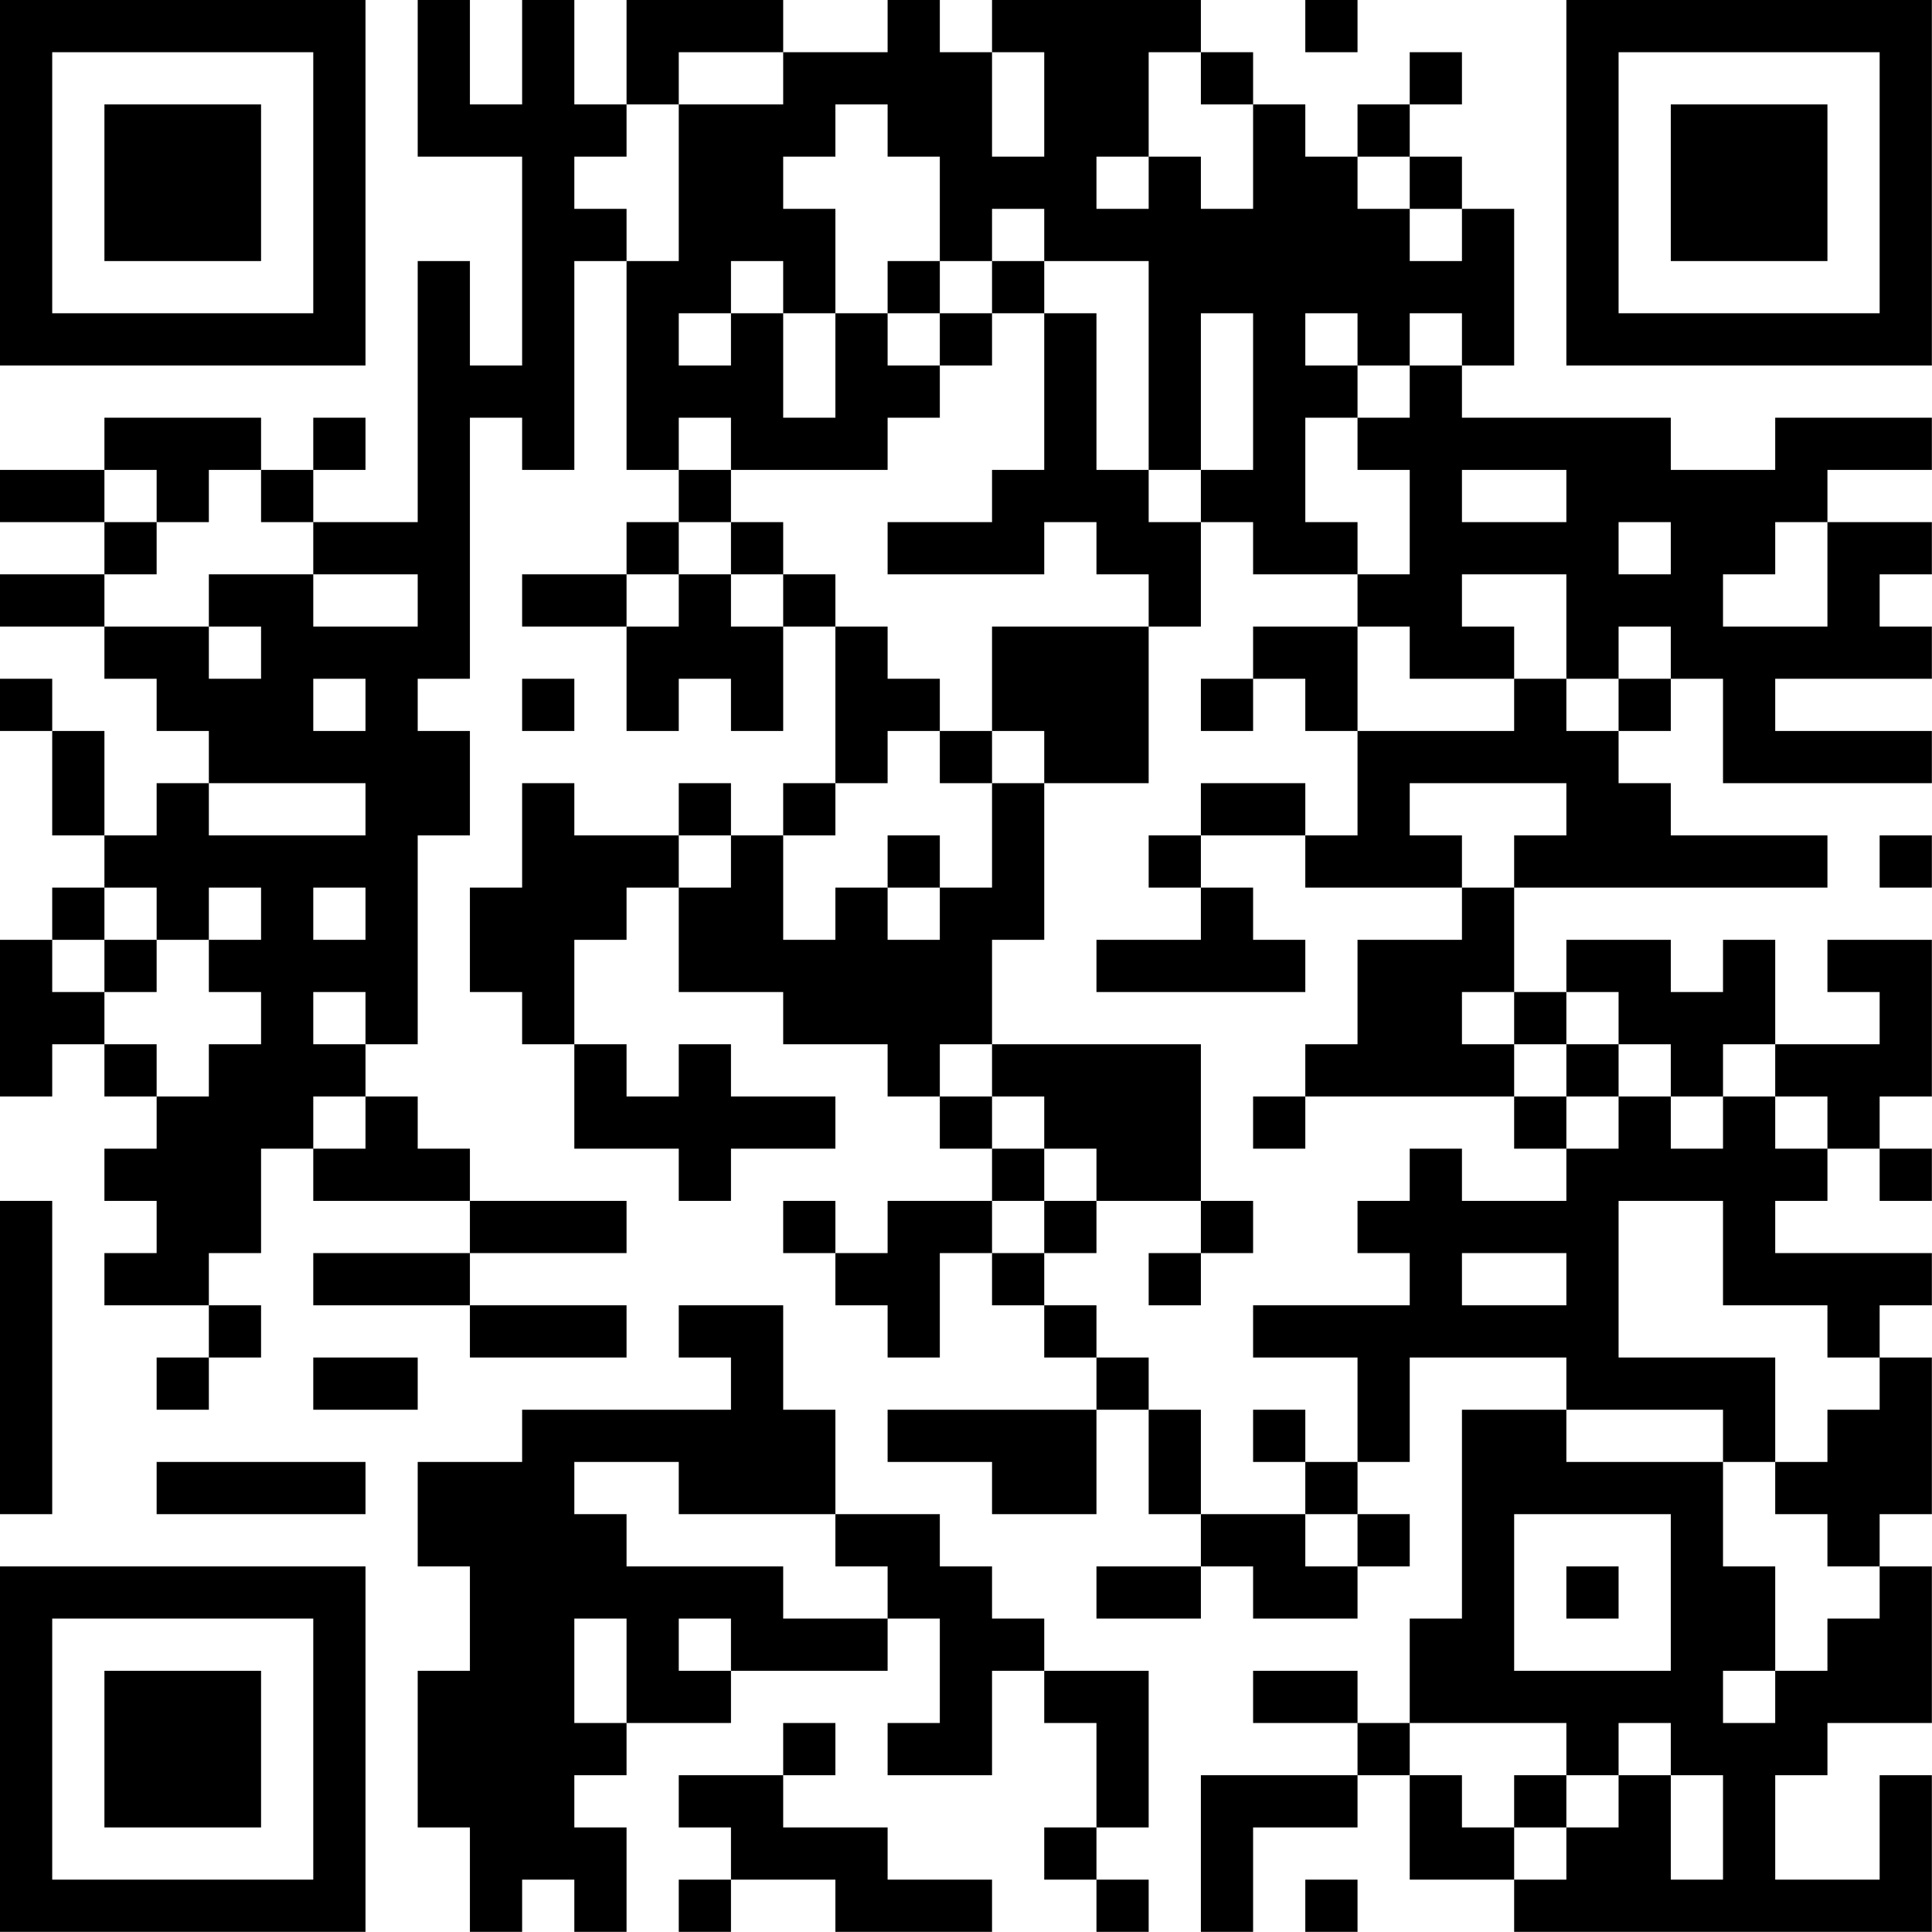 <?xml version="1.0" encoding="UTF-8"?>
<svg xmlns="http://www.w3.org/2000/svg" version="1.1" width="200" height="200" viewBox="0 0 200 200"><rect x="0" y="0" width="200" height="200" fill="#ffffff"/><g transform="scale(5.405)"><g transform="translate(0,0)"><path fill-rule="evenodd" d="M8 0L8 3L10 3L10 7L9 7L9 5L8 5L8 10L6 10L6 9L7 9L7 8L6 8L6 9L5 9L5 8L2 8L2 9L0 9L0 10L2 10L2 11L0 11L0 12L2 12L2 13L3 13L3 14L4 14L4 15L3 15L3 16L2 16L2 14L1 14L1 13L0 13L0 14L1 14L1 16L2 16L2 17L1 17L1 18L0 18L0 21L1 21L1 20L2 20L2 21L3 21L3 22L2 22L2 23L3 23L3 24L2 24L2 25L4 25L4 26L3 26L3 27L4 27L4 26L5 26L5 25L4 25L4 24L5 24L5 22L6 22L6 23L9 23L9 24L6 24L6 25L9 25L9 26L12 26L12 25L9 25L9 24L12 24L12 23L9 23L9 22L8 22L8 21L7 21L7 20L8 20L8 16L9 16L9 14L8 14L8 13L9 13L9 8L10 8L10 9L11 9L11 5L12 5L12 9L13 9L13 10L12 10L12 11L10 11L10 12L12 12L12 14L13 14L13 13L14 13L14 14L15 14L15 12L16 12L16 15L15 15L15 16L14 16L14 15L13 15L13 16L11 16L11 15L10 15L10 17L9 17L9 19L10 19L10 20L11 20L11 22L13 22L13 23L14 23L14 22L16 22L16 21L14 21L14 20L13 20L13 21L12 21L12 20L11 20L11 18L12 18L12 17L13 17L13 19L15 19L15 20L17 20L17 21L18 21L18 22L19 22L19 23L17 23L17 24L16 24L16 23L15 23L15 24L16 24L16 25L17 25L17 26L18 26L18 24L19 24L19 25L20 25L20 26L21 26L21 27L17 27L17 28L19 28L19 29L21 29L21 27L22 27L22 29L23 29L23 30L21 30L21 31L23 31L23 30L24 30L24 31L26 31L26 30L27 30L27 29L26 29L26 28L27 28L27 26L30 26L30 27L28 27L28 31L27 31L27 33L26 33L26 32L24 32L24 33L26 33L26 34L23 34L23 37L24 37L24 35L26 35L26 34L27 34L27 36L29 36L29 37L37 37L37 34L36 34L36 36L34 36L34 34L35 34L35 33L37 33L37 30L36 30L36 29L37 29L37 26L36 26L36 25L37 25L37 24L34 24L34 23L35 23L35 22L36 22L36 23L37 23L37 22L36 22L36 21L37 21L37 18L35 18L35 19L36 19L36 20L34 20L34 18L33 18L33 19L32 19L32 18L30 18L30 19L29 19L29 17L35 17L35 16L32 16L32 15L31 15L31 14L32 14L32 13L33 13L33 15L37 15L37 14L34 14L34 13L37 13L37 12L36 12L36 11L37 11L37 10L35 10L35 9L37 9L37 8L34 8L34 9L32 9L32 8L28 8L28 7L29 7L29 4L28 4L28 3L27 3L27 2L28 2L28 1L27 1L27 2L26 2L26 3L25 3L25 2L24 2L24 1L23 1L23 0L19 0L19 1L18 1L18 0L17 0L17 1L15 1L15 0L12 0L12 2L11 2L11 0L10 0L10 2L9 2L9 0ZM25 0L25 1L26 1L26 0ZM13 1L13 2L12 2L12 3L11 3L11 4L12 4L12 5L13 5L13 2L15 2L15 1ZM19 1L19 3L20 3L20 1ZM22 1L22 3L21 3L21 4L22 4L22 3L23 3L23 4L24 4L24 2L23 2L23 1ZM16 2L16 3L15 3L15 4L16 4L16 6L15 6L15 5L14 5L14 6L13 6L13 7L14 7L14 6L15 6L15 8L16 8L16 6L17 6L17 7L18 7L18 8L17 8L17 9L14 9L14 8L13 8L13 9L14 9L14 10L13 10L13 11L12 11L12 12L13 12L13 11L14 11L14 12L15 12L15 11L16 11L16 12L17 12L17 13L18 13L18 14L17 14L17 15L16 15L16 16L15 16L15 18L16 18L16 17L17 17L17 18L18 18L18 17L19 17L19 15L20 15L20 18L19 18L19 20L18 20L18 21L19 21L19 22L20 22L20 23L19 23L19 24L20 24L20 25L21 25L21 26L22 26L22 27L23 27L23 29L25 29L25 30L26 30L26 29L25 29L25 28L26 28L26 26L24 26L24 25L27 25L27 24L26 24L26 23L27 23L27 22L28 22L28 23L30 23L30 22L31 22L31 21L32 21L32 22L33 22L33 21L34 21L34 22L35 22L35 21L34 21L34 20L33 20L33 21L32 21L32 20L31 20L31 19L30 19L30 20L29 20L29 19L28 19L28 20L29 20L29 21L25 21L25 20L26 20L26 18L28 18L28 17L29 17L29 16L30 16L30 15L27 15L27 16L28 16L28 17L25 17L25 16L26 16L26 14L29 14L29 13L30 13L30 14L31 14L31 13L32 13L32 12L31 12L31 13L30 13L30 11L28 11L28 12L29 12L29 13L27 13L27 12L26 12L26 11L27 11L27 9L26 9L26 8L27 8L27 7L28 7L28 6L27 6L27 7L26 7L26 6L25 6L25 7L26 7L26 8L25 8L25 10L26 10L26 11L24 11L24 10L23 10L23 9L24 9L24 6L23 6L23 9L22 9L22 5L20 5L20 4L19 4L19 5L18 5L18 3L17 3L17 2ZM26 3L26 4L27 4L27 5L28 5L28 4L27 4L27 3ZM17 5L17 6L18 6L18 7L19 7L19 6L20 6L20 9L19 9L19 10L17 10L17 11L20 11L20 10L21 10L21 11L22 11L22 12L19 12L19 14L18 14L18 15L19 15L19 14L20 14L20 15L22 15L22 12L23 12L23 10L22 10L22 9L21 9L21 6L20 6L20 5L19 5L19 6L18 6L18 5ZM2 9L2 10L3 10L3 11L2 11L2 12L4 12L4 13L5 13L5 12L4 12L4 11L6 11L6 12L8 12L8 11L6 11L6 10L5 10L5 9L4 9L4 10L3 10L3 9ZM28 9L28 10L30 10L30 9ZM14 10L14 11L15 11L15 10ZM31 10L31 11L32 11L32 10ZM34 10L34 11L33 11L33 12L35 12L35 10ZM24 12L24 13L23 13L23 14L24 14L24 13L25 13L25 14L26 14L26 12ZM6 13L6 14L7 14L7 13ZM10 13L10 14L11 14L11 13ZM4 15L4 16L7 16L7 15ZM23 15L23 16L22 16L22 17L23 17L23 18L21 18L21 19L25 19L25 18L24 18L24 17L23 17L23 16L25 16L25 15ZM13 16L13 17L14 17L14 16ZM17 16L17 17L18 17L18 16ZM36 16L36 17L37 17L37 16ZM2 17L2 18L1 18L1 19L2 19L2 20L3 20L3 21L4 21L4 20L5 20L5 19L4 19L4 18L5 18L5 17L4 17L4 18L3 18L3 17ZM6 17L6 18L7 18L7 17ZM2 18L2 19L3 19L3 18ZM6 19L6 20L7 20L7 19ZM19 20L19 21L20 21L20 22L21 22L21 23L20 23L20 24L21 24L21 23L23 23L23 24L22 24L22 25L23 25L23 24L24 24L24 23L23 23L23 20ZM30 20L30 21L29 21L29 22L30 22L30 21L31 21L31 20ZM6 21L6 22L7 22L7 21ZM24 21L24 22L25 22L25 21ZM0 23L0 29L1 29L1 23ZM31 23L31 26L34 26L34 28L33 28L33 27L30 27L30 28L33 28L33 30L34 30L34 32L33 32L33 33L34 33L34 32L35 32L35 31L36 31L36 30L35 30L35 29L34 29L34 28L35 28L35 27L36 27L36 26L35 26L35 25L33 25L33 23ZM28 24L28 25L30 25L30 24ZM13 25L13 26L14 26L14 27L10 27L10 28L8 28L8 30L9 30L9 32L8 32L8 35L9 35L9 37L10 37L10 36L11 36L11 37L12 37L12 35L11 35L11 34L12 34L12 33L14 33L14 32L17 32L17 31L18 31L18 33L17 33L17 34L19 34L19 32L20 32L20 33L21 33L21 35L20 35L20 36L21 36L21 37L22 37L22 36L21 36L21 35L22 35L22 32L20 32L20 31L19 31L19 30L18 30L18 29L16 29L16 27L15 27L15 25ZM6 26L6 27L8 27L8 26ZM24 27L24 28L25 28L25 27ZM3 28L3 29L7 29L7 28ZM11 28L11 29L12 29L12 30L15 30L15 31L17 31L17 30L16 30L16 29L13 29L13 28ZM29 29L29 32L32 32L32 29ZM30 30L30 31L31 31L31 30ZM11 31L11 33L12 33L12 31ZM13 31L13 32L14 32L14 31ZM15 33L15 34L13 34L13 35L14 35L14 36L13 36L13 37L14 37L14 36L16 36L16 37L19 37L19 36L17 36L17 35L15 35L15 34L16 34L16 33ZM27 33L27 34L28 34L28 35L29 35L29 36L30 36L30 35L31 35L31 34L32 34L32 36L33 36L33 34L32 34L32 33L31 33L31 34L30 34L30 33ZM29 34L29 35L30 35L30 34ZM25 36L25 37L26 37L26 36ZM0 0L0 7L7 7L7 0ZM1 1L1 6L6 6L6 1ZM2 2L2 5L5 5L5 2ZM30 0L30 7L37 7L37 0ZM31 1L31 6L36 6L36 1ZM32 2L32 5L35 5L35 2ZM0 30L0 37L7 37L7 30ZM1 31L1 36L6 36L6 31ZM2 32L2 35L5 35L5 32Z" fill="#000000"/></g></g></svg>
